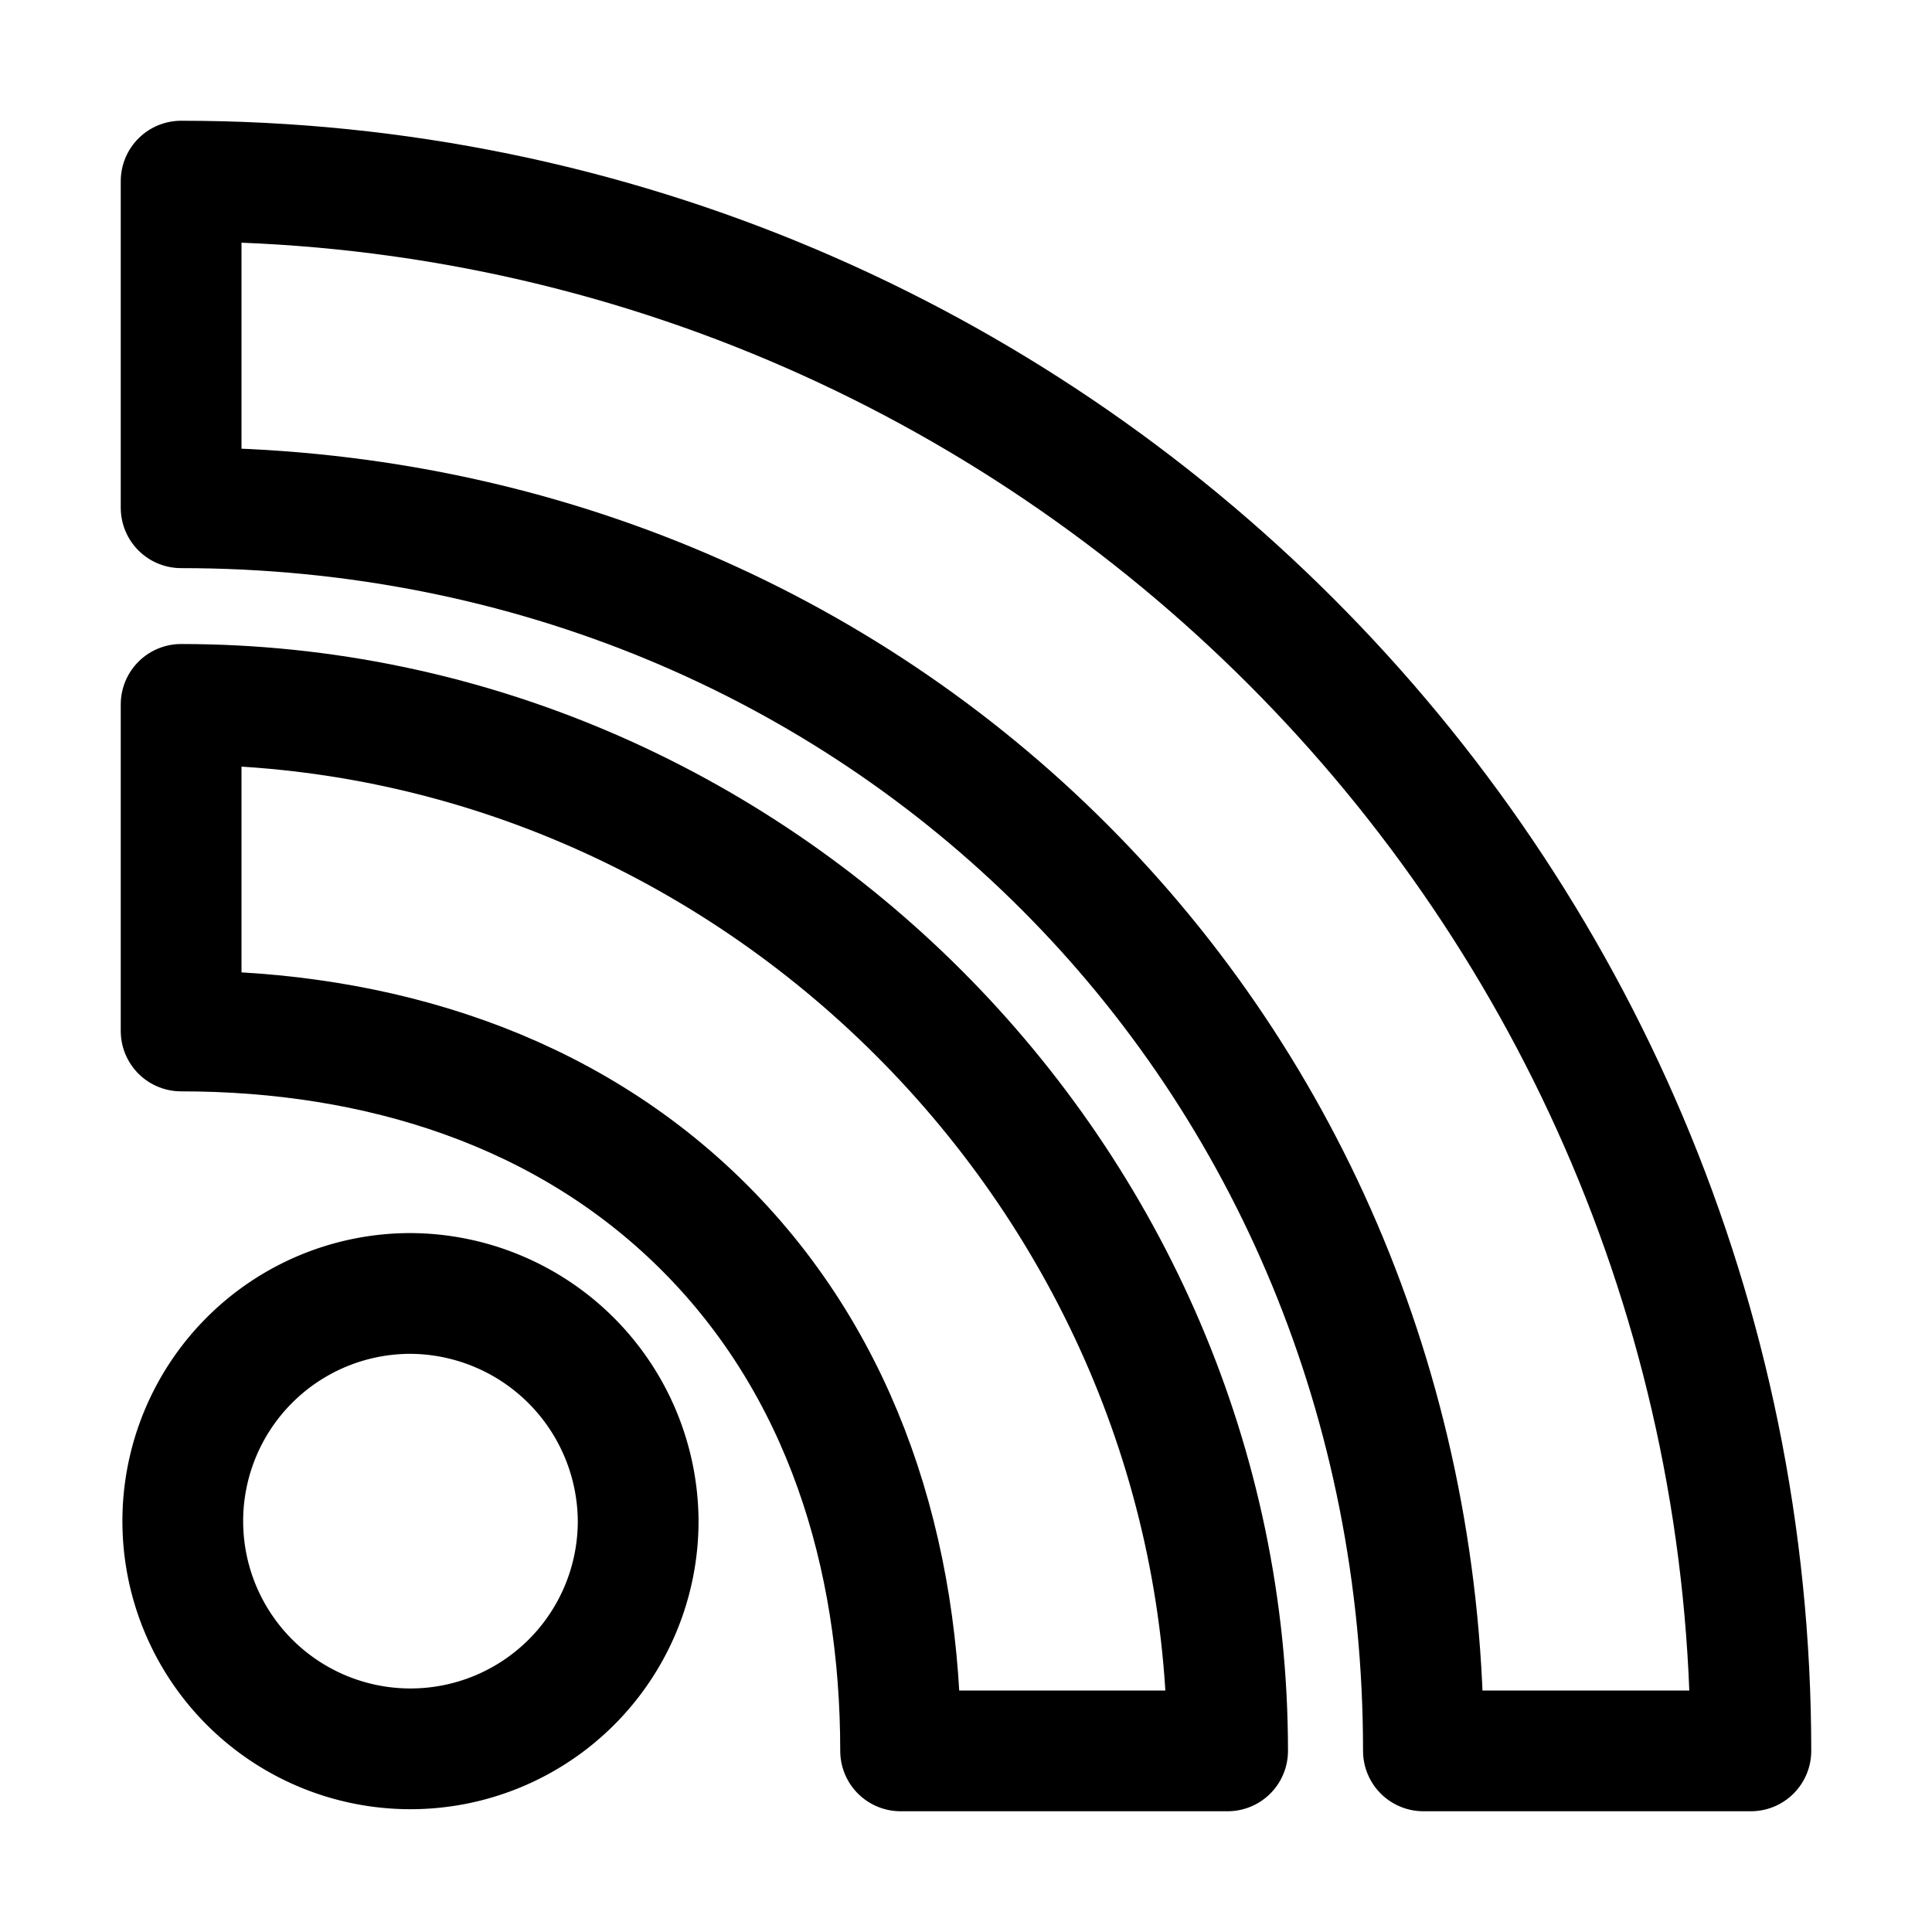 <svg xmlns="http://www.w3.org/2000/svg" class="ionicon" viewBox="0 0 512 512"><title>Logo Rss</title><path fill="transparent" stroke="currentColor" stroke-linecap="round" stroke-linejoin="round" stroke-width="32" d="M108.56 342.78a60.34 60.34 0 1060.56 60.44 60.63 60.63 0 00-60.56-60.44z"/><path fill="transparent" stroke="currentColor" stroke-linecap="round" stroke-linejoin="round" stroke-width="32" d="M48 186.67v86.55c52 0 101.94 15.39 138.67 52.11s52 86.56 52 138.67h86.66c0-151.56-125.66-277.33-277.33-277.33z"/><path fill="transparent" stroke="currentColor" stroke-linecap="round" stroke-linejoin="round" stroke-width="32" d="M48 48v86.56c185.25 0 329.22 144.08 329.22 329.44H464C464 234.66 277.67 48 48 48z"/></svg>